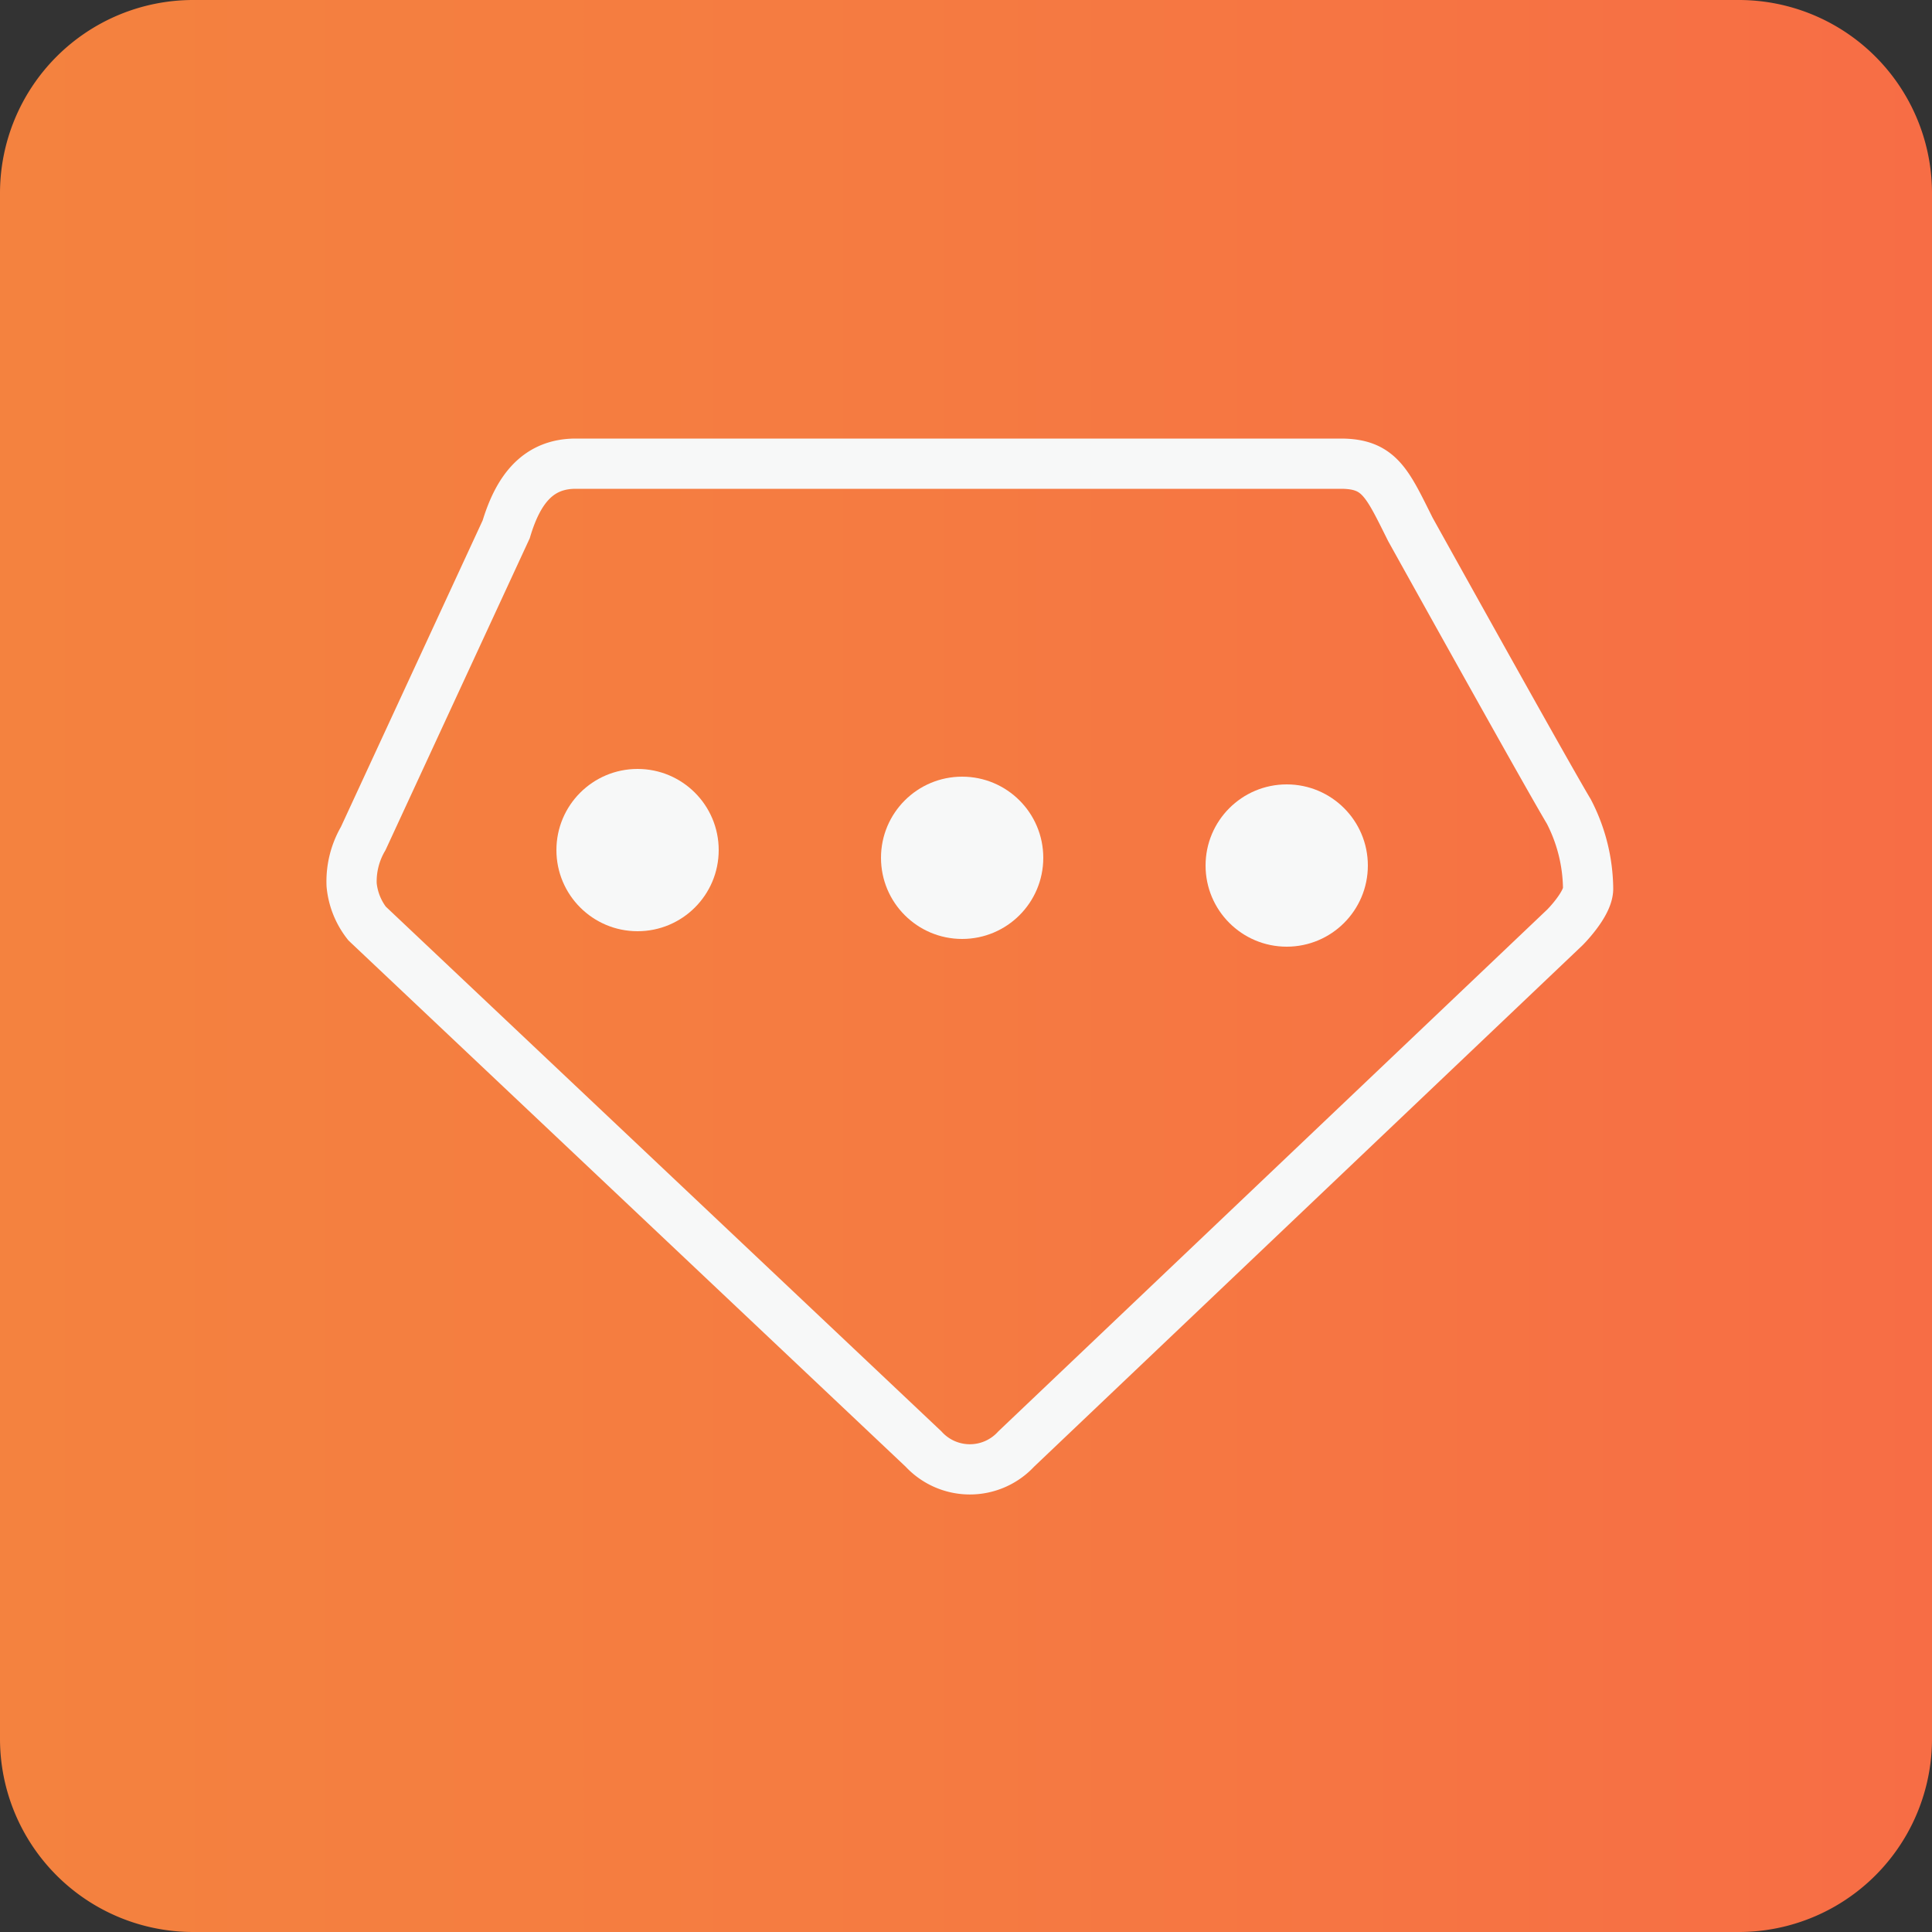 <svg id="图层_1" data-name="图层 1" xmlns="http://www.w3.org/2000/svg" xmlns:xlink="http://www.w3.org/1999/xlink" width="50" height="50" viewBox="0 0 50 50"><rect x="0" y="0" width="50" height="50" fill="#333333" stroke="none"/><defs><style>.cls-1{fill:url(#未命名的渐变_2);}.cls-2{fill:none;stroke:#f7f8f8;stroke-miterlimit:10;stroke-width:1.3px;}.cls-3{fill:#f7f8f8;}</style><linearGradient id="未命名的渐变_2" y1="423" x2="50" y2="423" gradientTransform="translate(0 -398)" gradientUnits="userSpaceOnUse"><stop offset="0" stop-color="#f4823f"/><stop offset="0.47" stop-color="#f57b41"/><stop offset="1" stop-color="#f76d45"/></linearGradient></defs><title>icon_meg</title><path class="cls-1" d="M45,50H5a5,5,0,0,1-5-5V5A5,5,0,0,1,5,0H45a5,5,0,0,1,5,5V45A5,5,0,0,1,45,50Z"/><path class="cls-2" d="M41.1,23c0,.4-.6,1-.6,1L26.3,37.5a1.63,1.63,0,0,1-2.4,0L9.5,23.9a1.91,1.91,0,0,1-.4-1,2.2,2.2,0,0,1,.3-1.2l3.7-8c.3-1,.8-1.7,1.8-1.7H34.7c1,0,1.2.5,1.8,1.7,0,0,3.5,6.3,4.1,7.3A4.42,4.42,0,0,1,41.1,23Z"/><circle class="cls-3" cx="16.5" cy="22" r="2.1"/><circle class="cls-3" cx="24.9" cy="22.2" r="2.1"/><circle class="cls-3" cx="33.3" cy="22.4" r="2.1"/></svg>